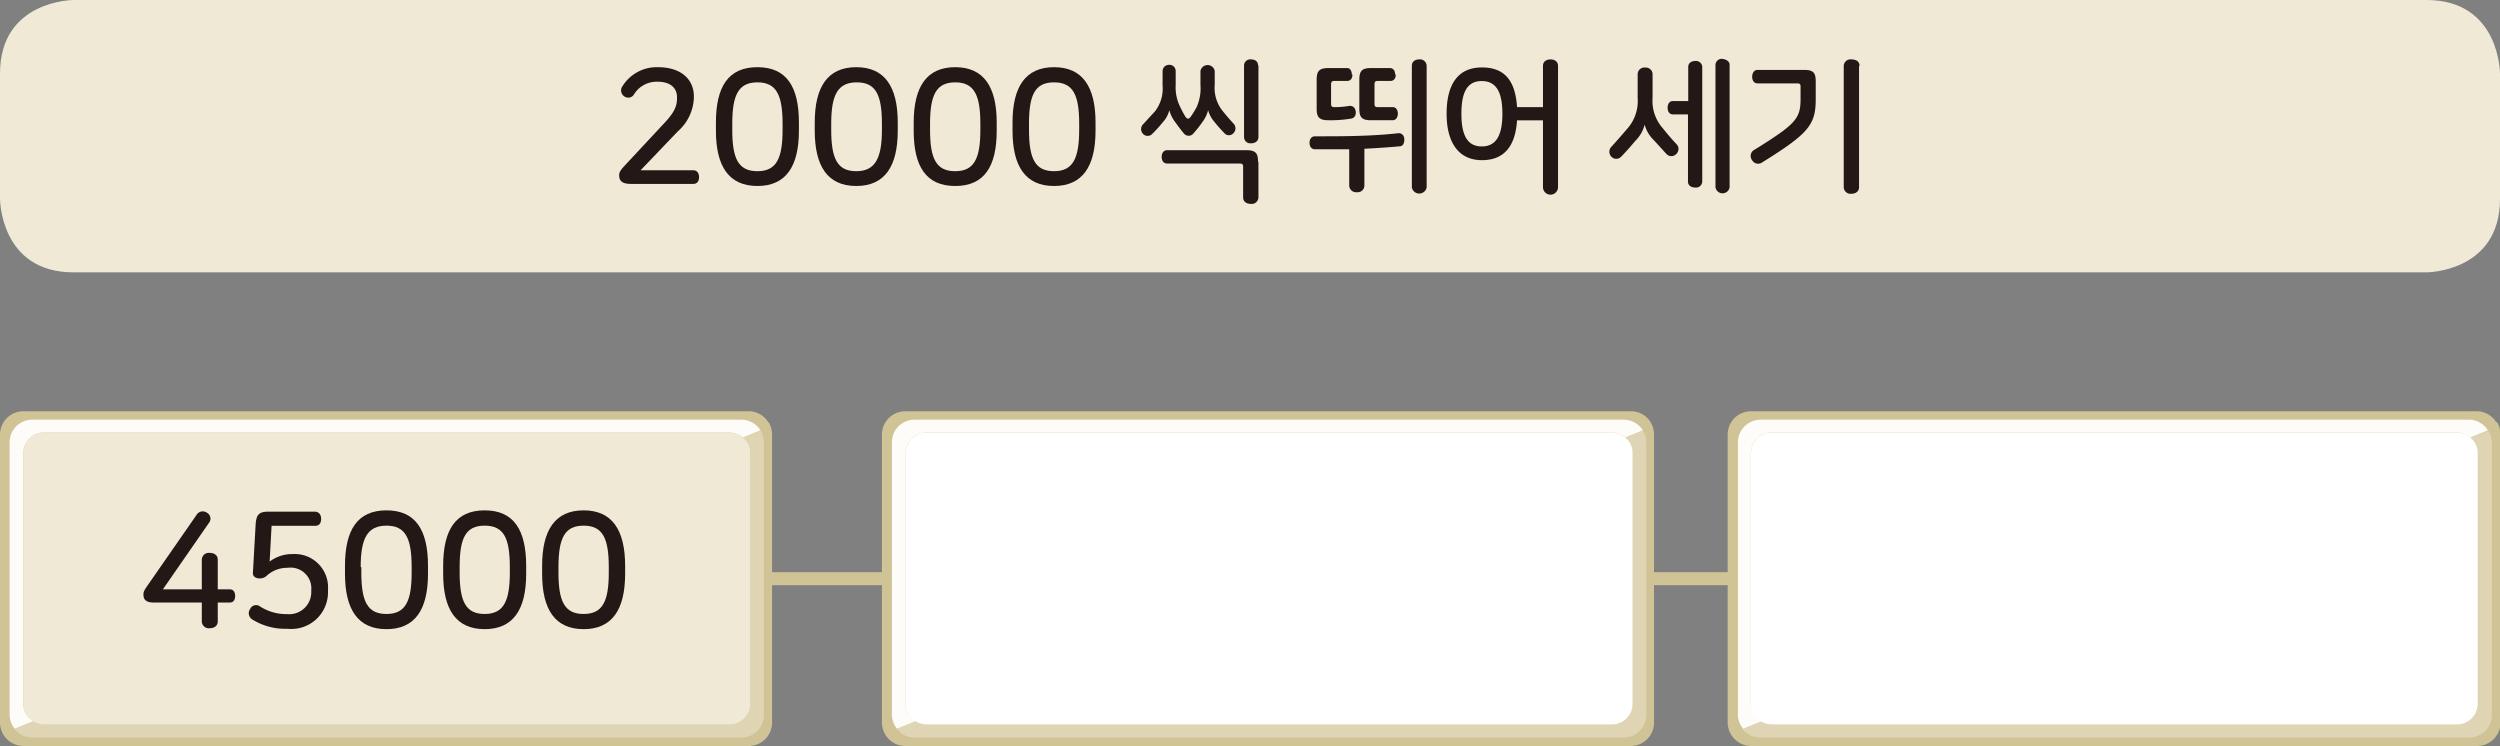 <svg xmlns="http://www.w3.org/2000/svg" viewBox="0 0 192.76 57.52"><rect x="0" y="0" width="192.76" height="57.52" fill="#808080" stroke="none"/><defs><style>.cls-1{fill:#efe9d6;}.cls-2{fill:#231815;}.cls-3{fill:none;stroke:#d0c395;stroke-linecap:round;stroke-linejoin:round;}.cls-4{fill:#d0c395;}.cls-5{fill:#dfd5b5;}.cls-6{fill:#fdfcf9;}.cls-7{fill:#fff;}</style></defs><title>자산 1</title><g id="레이어_2" data-name="레이어 2"><g id="레이어_1-2" data-name="레이어 1"><path class="cls-1" d="M5.67,0S0,0,0,5.67v9.66S0,21,5.67,21H187.09s5.67,0,5.67-5.67V5.67s0-5.67-5.67-5.67Z"/><path class="cls-2" d="M53.5,7.43v.12a3.61,3.61,0,0,1-1.24,2.58l-2.87,3h4.07c.3,0,.44.24.44.53s-.14.52-.44.52H48.65c-.65,0-.91-.21-.91-.67,0-.22.11-.39.37-.68l3-3.22c.89-.93,1.09-1.4,1.09-2.06V7.5c0-.72-.51-1.2-1.51-1.2a2.05,2.05,0,0,0-1.82,1,.52.52,0,0,1-.75.12A.55.55,0,0,1,48,6.64a3.11,3.11,0,0,1,2.71-1.46C52.6,5.18,53.5,6.19,53.5,7.43Z"/><path class="cls-2" d="M61.6,9.45v.62c0,2.76-1,4.27-3.2,4.27s-3.2-1.51-3.2-4.27V9.45c0-2.76.95-4.27,3.2-4.27S61.6,6.69,61.6,9.45Zm-5.14.1V10c0,2.22.46,3.2,1.94,3.2s1.94-1,1.94-3.2V9.55c0-2.22-.47-3.2-1.94-3.2S56.46,7.33,56.46,9.55Z"/><path class="cls-2" d="M69.22,9.45v.62c0,2.76-1,4.27-3.2,4.27s-3.2-1.51-3.2-4.27V9.45c0-2.76,1-4.27,3.2-4.27S69.22,6.69,69.22,9.45Zm-5.13.1V10c0,2.22.46,3.2,1.93,3.2S68,12.19,68,10V9.55c0-2.22-.46-3.2-1.94-3.2S64.09,7.33,64.09,9.55Z"/><path class="cls-2" d="M76.85,9.45v.62c0,2.76-.95,4.27-3.2,4.27s-3.2-1.51-3.2-4.27V9.45c0-2.76,1-4.27,3.2-4.27S76.85,6.69,76.85,9.45Zm-5.14.1V10c0,2.22.46,3.2,1.94,3.2s1.94-1,1.94-3.2V9.55c0-2.22-.47-3.2-1.94-3.2S71.71,7.33,71.71,9.55Z"/><path class="cls-2" d="M84.47,9.45v.62c0,2.76-1,4.27-3.2,4.27s-3.2-1.51-3.2-4.27V9.45c0-2.76,1-4.27,3.2-4.27S84.47,6.69,84.47,9.45Zm-5.13.1V10c0,2.22.46,3.2,1.93,3.2s1.94-1,1.94-3.2V9.55c0-2.22-.46-3.2-1.94-3.2S79.34,7.33,79.34,9.55Z"/><path class="cls-2" d="M90.65,5.47V6.53A3.4,3.4,0,0,0,91,8.25,8.29,8.29,0,0,0,91.4,9c.16.2.25.2.41,0a8.31,8.31,0,0,0,.45-.73,3.53,3.53,0,0,0,.3-1.72V5.47a.56.56,0,0,1,1.1,0V6.53a2.83,2.83,0,0,0,.59,2c.27.34.52.63.86,1a.52.52,0,0,1,0,.73.46.46,0,0,1-.71,0,11.31,11.31,0,0,1-.77-.87,2.38,2.38,0,0,1-.48-.89h0a2.54,2.54,0,0,1-.44.91,8.37,8.37,0,0,1-.67.85.47.47,0,0,1-.78,0c-.22-.26-.43-.54-.65-.85a2.59,2.59,0,0,1-.45-.91h0a2.1,2.1,0,0,1-.49.91,11.61,11.61,0,0,1-.82.91.49.49,0,0,1-.72,0,.53.53,0,0,1,0-.73c.36-.39.64-.7.92-1a2.86,2.86,0,0,0,.59-2V5.47A.49.49,0,0,1,90.11,5,.48.48,0,0,1,90.65,5.47Zm6.38,7v2.75a.52.52,0,0,1-.59.5c-.31,0-.59-.16-.59-.5V12.85c0-.18-.07-.24-.25-.24H90c-.3,0-.43-.24-.43-.51s.13-.52.43-.52h6.08C96.8,11.58,97,11.79,97,12.48Zm0-7.43v5.52c0,.34-.27.49-.57.49a.49.49,0,0,1-.54-.49V5.05a.48.48,0,0,1,.54-.47C96.76,4.58,97,4.73,97,5.05Z"/><path class="cls-2" d="M108.28,10.74c0,.28-.08.52-.35.54-.85.08-1.77.14-2.73.19v2.84a.52.52,0,0,1-.58.51.53.53,0,0,1-.59-.51v-2.8q-1.29,0-2.64,0c-.29,0-.42-.24-.42-.5s.13-.5.42-.5c2.18,0,4.28,0,6.45-.24C108.11,10.27,108.27,10.46,108.28,10.74Zm-4-5c0,.28-.13.5-.4.5h-1c-.18,0-.25.08-.25.26V8c0,.2.07.26.25.26a6.59,6.59,0,0,0,1.19-.1c.26,0,.42.16.46.42s-.07.51-.33.56a9.58,9.58,0,0,1-1.78.13c-.68,0-.9-.21-.9-.89V6.15c0-.69.22-.9.9-.9h1.47C104.1,5.25,104.23,5.47,104.23,5.75Zm3.34,0c0,.28-.13.5-.4.5h-1c-.18,0-.24.08-.24.26V8c0,.2.06.26.24.26h1.16c.27,0,.4.24.4.5s-.13.51-.4.51H105.7c-.68,0-.89-.21-.89-.89V6.15c0-.69.21-.9.89-.9h1.47C107.44,5.25,107.57,5.47,107.57,5.75ZM110,5.07v9.38a.58.58,0,0,1-1.14,0V5.07c0-.34.27-.49.57-.49A.51.51,0,0,1,110,5.07Z"/><path class="cls-2" d="M120.13,5.08v9.35a.58.58,0,0,1-1.16,0V9.28h-2c-.13,2-1,3.07-2.71,3.07s-2.72-1.25-2.72-3.58.92-3.57,2.72-3.57,2.58,1.07,2.71,3.06h2V5.08c0-.35.28-.5.58-.5S120.13,4.73,120.13,5.08Zm-7.45,3.69c0,1.63.44,2.52,1.57,2.52s1.59-.89,1.59-2.52-.45-2.52-1.59-2.52S112.68,7.14,112.68,8.77Z"/><path class="cls-2" d="M127.42,5.71V7.55a3.16,3.16,0,0,0,.73,2.27c.4.5.83,1,1.14,1.32a.53.53,0,0,1-.06.75.51.51,0,0,1-.72,0c-.24-.25-.6-.66-1-1.09a2.59,2.59,0,0,1-.7-1.19h0a2.67,2.67,0,0,1-.71,1.24c-.35.42-.73.85-1.11,1.24a.52.52,0,0,1-.74,0,.55.55,0,0,1,0-.78c.45-.49.89-1,1.3-1.48a3.2,3.2,0,0,0,.72-2.27V5.71a.52.52,0,0,1,.59-.5A.52.52,0,0,1,127.42,5.71Zm3.83-.55V14a.48.48,0,0,1-.54.46c-.29,0-.56-.14-.56-.46V8.82H129c-.29,0-.42-.23-.42-.51s.13-.52.42-.52h1.17V5.16c0-.32.27-.46.56-.46A.48.48,0,0,1,131.25,5.16ZM133.36,5v9.43a.55.55,0,0,1-1.09,0V5a.48.48,0,0,1,.54-.46C133.09,4.58,133.36,4.72,133.36,5Z"/><path class="cls-2" d="M140,6.29V7.65c0,2-.57,2.66-4.19,4.91a.53.53,0,0,1-.71-.2.54.54,0,0,1,.09-.76c3.33-2.06,3.64-2.46,3.64-4V6.67c0-.18-.06-.24-.25-.24h-3.06c-.29,0-.42-.24-.42-.51s.13-.53.42-.53h3.58C139.82,5.39,140,5.61,140,6.29Zm3.34-1.21v9.35c0,.35-.28.51-.6.51a.52.52,0,0,1-.58-.51V5.08a.52.52,0,0,1,.58-.5C143.1,4.58,143.38,4.73,143.38,5.08Z"/><line class="cls-3" x1="23.18" y1="44.62" x2="160.37" y2="44.62"/><path class="cls-4" d="M59.25,32.57a1.78,1.78,0,0,0-1.52-.86H1.79A1.8,1.8,0,0,0,0,33.53V55.71a1.82,1.82,0,0,0,1.79,1.81H57.73a1.81,1.81,0,0,0,1.8-1.81V33.53a1.8,1.8,0,0,0-.28-1"/><path class="cls-5" d="M57.27,33.73a1.45,1.45,0,0,1,.58,1.15V54.33a1.6,1.6,0,0,1-1.65,1.53H3.46a1.79,1.79,0,0,1-.87-.23l-1.46.59a1.75,1.75,0,0,0,1.36.65H57.15a1.74,1.74,0,0,0,1.75-1.74v-21a1.79,1.79,0,0,0-.26-.92Z"/><path class="cls-6" d="M1.8,54.33V34.88a1.6,1.6,0,0,1,1.66-1.53H56.2a1.66,1.66,0,0,1,1.07.38l1.37-.55a1.76,1.76,0,0,0-1.49-.82H2.49A1.74,1.74,0,0,0,.74,34.1v21a1.75,1.75,0,0,0,.39,1.09l1.46-.59a1.51,1.51,0,0,1-.79-1.3"/><path class="cls-1" d="M57.27,33.73a1.72,1.72,0,0,0-1.07-.38H3.46A1.6,1.6,0,0,0,1.8,34.88V54.33a1.51,1.51,0,0,0,.79,1.3,1.79,1.79,0,0,0,.87.23H56.2a1.6,1.6,0,0,0,1.65-1.53V34.88a1.45,1.45,0,0,0-.58-1.15"/><path class="cls-2" d="M16.1,40.33l-3.54,5.11h3V43.15a.54.54,0,0,1,.61-.52c.32,0,.62.16.62.52v2.29h.92c.31,0,.42.24.42.51s-.11.51-.42.51h-.92v1.45c0,.37-.3.53-.62.53a.54.54,0,0,1-.61-.53V46.46H11.87c-.57,0-.81-.2-.81-.61,0-.16,0-.27.34-.74l3.77-5.43a.55.55,0,0,1,.78-.15A.52.52,0,0,1,16.1,40.33Z"/><path class="cls-2" d="M24.76,40c0,.3-.12.54-.44.54H20.94l-.15,2.76a2.9,2.9,0,0,1,1.8-.58,2.57,2.57,0,0,1,2.7,2.73v.13a2.83,2.83,0,0,1-3.14,2.9,4.77,4.77,0,0,1-2.7-.72.56.56,0,0,1-.16-.81.5.5,0,0,1,.76-.19,3.74,3.74,0,0,0,2.09.59A1.7,1.7,0,0,0,24,45.6v-.09a1.6,1.6,0,0,0-1.82-1.73,2.35,2.35,0,0,0-1.58.58.79.79,0,0,1-.58.24c-.31,0-.54-.16-.52-.44l.21-3.71c.05-.76.24-1,1-1h3.61C24.64,39.49,24.76,39.74,24.76,40Z"/><path class="cls-2" d="M33,43.63v.61c0,2.76-1,4.27-3.2,4.27s-3.2-1.51-3.2-4.27v-.61c0-2.76.95-4.28,3.2-4.28S33,40.87,33,43.63Zm-5.14.1v.41c0,2.22.46,3.2,1.94,3.2s1.94-1,1.94-3.2v-.41c0-2.23-.47-3.2-1.94-3.2S27.81,41.5,27.81,43.73Z"/><path class="cls-2" d="M40.57,43.63v.61c0,2.76-1,4.27-3.2,4.27s-3.2-1.51-3.2-4.27v-.61c0-2.76.95-4.28,3.2-4.28S40.57,40.87,40.57,43.63Zm-5.13.1v.41c0,2.22.46,3.2,1.93,3.2s1.94-1,1.94-3.2v-.41c0-2.23-.46-3.2-1.94-3.2S35.44,41.5,35.44,43.73Z"/><path class="cls-2" d="M48.2,43.63v.61c0,2.76-1,4.27-3.2,4.27S41.8,47,41.8,44.24v-.61c0-2.76,1-4.28,3.2-4.28S48.2,40.87,48.2,43.63Zm-5.14.1v.41c0,2.22.46,3.2,1.94,3.2s1.94-1,1.94-3.2v-.41c0-2.23-.47-3.2-1.94-3.2S43.06,41.5,43.06,43.73Z"/><path class="cls-4" d="M127.28,32.57a1.77,1.77,0,0,0-1.52-.86H69.82A1.8,1.8,0,0,0,68,33.53V55.71a1.85,1.85,0,0,0,.4,1.13,1.79,1.79,0,0,0,1.39.68h55.94a1.8,1.8,0,0,0,1.8-1.81V33.53a1.8,1.8,0,0,0-.28-1"/><path class="cls-5" d="M125.31,33.73a1.47,1.47,0,0,1,.57,1.15V54.33a1.6,1.6,0,0,1-1.65,1.53H71.49a1.79,1.79,0,0,1-.87-.23l-1.46.59a1.75,1.75,0,0,0,1.36.65h54.66a1.75,1.75,0,0,0,1.76-1.74v-21a1.71,1.71,0,0,0-.27-.92Z"/><path class="cls-6" d="M69.83,54.33V34.88a1.6,1.6,0,0,1,1.66-1.53h52.74a1.69,1.69,0,0,1,1.08.38l1.36-.55a1.76,1.76,0,0,0-1.48-.82H70.52a1.74,1.74,0,0,0-1.75,1.74v21a1.75,1.75,0,0,0,.39,1.09l1.46-.59a1.51,1.51,0,0,1-.79-1.3"/><path class="cls-7" d="M125.31,33.73a1.75,1.75,0,0,0-1.08-.38H71.49a1.6,1.6,0,0,0-1.66,1.53V54.33a1.51,1.51,0,0,0,.79,1.3,1.79,1.79,0,0,0,.87.23h52.74a1.6,1.6,0,0,0,1.65-1.53V34.88a1.47,1.47,0,0,0-.57-1.15"/><path class="cls-4" d="M192.48,32.57a1.78,1.78,0,0,0-1.52-.86H135a1.8,1.8,0,0,0-1.79,1.82V55.71A1.82,1.82,0,0,0,135,57.52H191a1.81,1.81,0,0,0,1.8-1.81V33.53a1.8,1.8,0,0,0-.28-1"/><path class="cls-5" d="M190.5,33.73a1.48,1.48,0,0,1,.58,1.15V54.33a1.6,1.6,0,0,1-1.65,1.53H136.68a1.78,1.78,0,0,1-.86-.23l-1.47.59a1.78,1.78,0,0,0,1.36.65h54.67a1.74,1.74,0,0,0,1.75-1.74v-21a1.71,1.71,0,0,0-.27-.92Z"/><path class="cls-6" d="M135,54.33V34.88a1.6,1.6,0,0,1,1.65-1.53h52.75a1.66,1.66,0,0,1,1.07.38l1.36-.55a1.74,1.74,0,0,0-1.48-.82H135.72A1.75,1.75,0,0,0,134,34.1v21a1.7,1.7,0,0,0,.4,1.09l1.46-.59a1.51,1.51,0,0,1-.79-1.3"/><path class="cls-7" d="M190.5,33.73a1.72,1.72,0,0,0-1.07-.38H136.68A1.6,1.6,0,0,0,135,34.88V54.33a1.51,1.51,0,0,0,.79,1.3,1.78,1.78,0,0,0,.86.23h52.75a1.6,1.6,0,0,0,1.65-1.53V34.88a1.48,1.48,0,0,0-.58-1.15"/></g></g></svg>